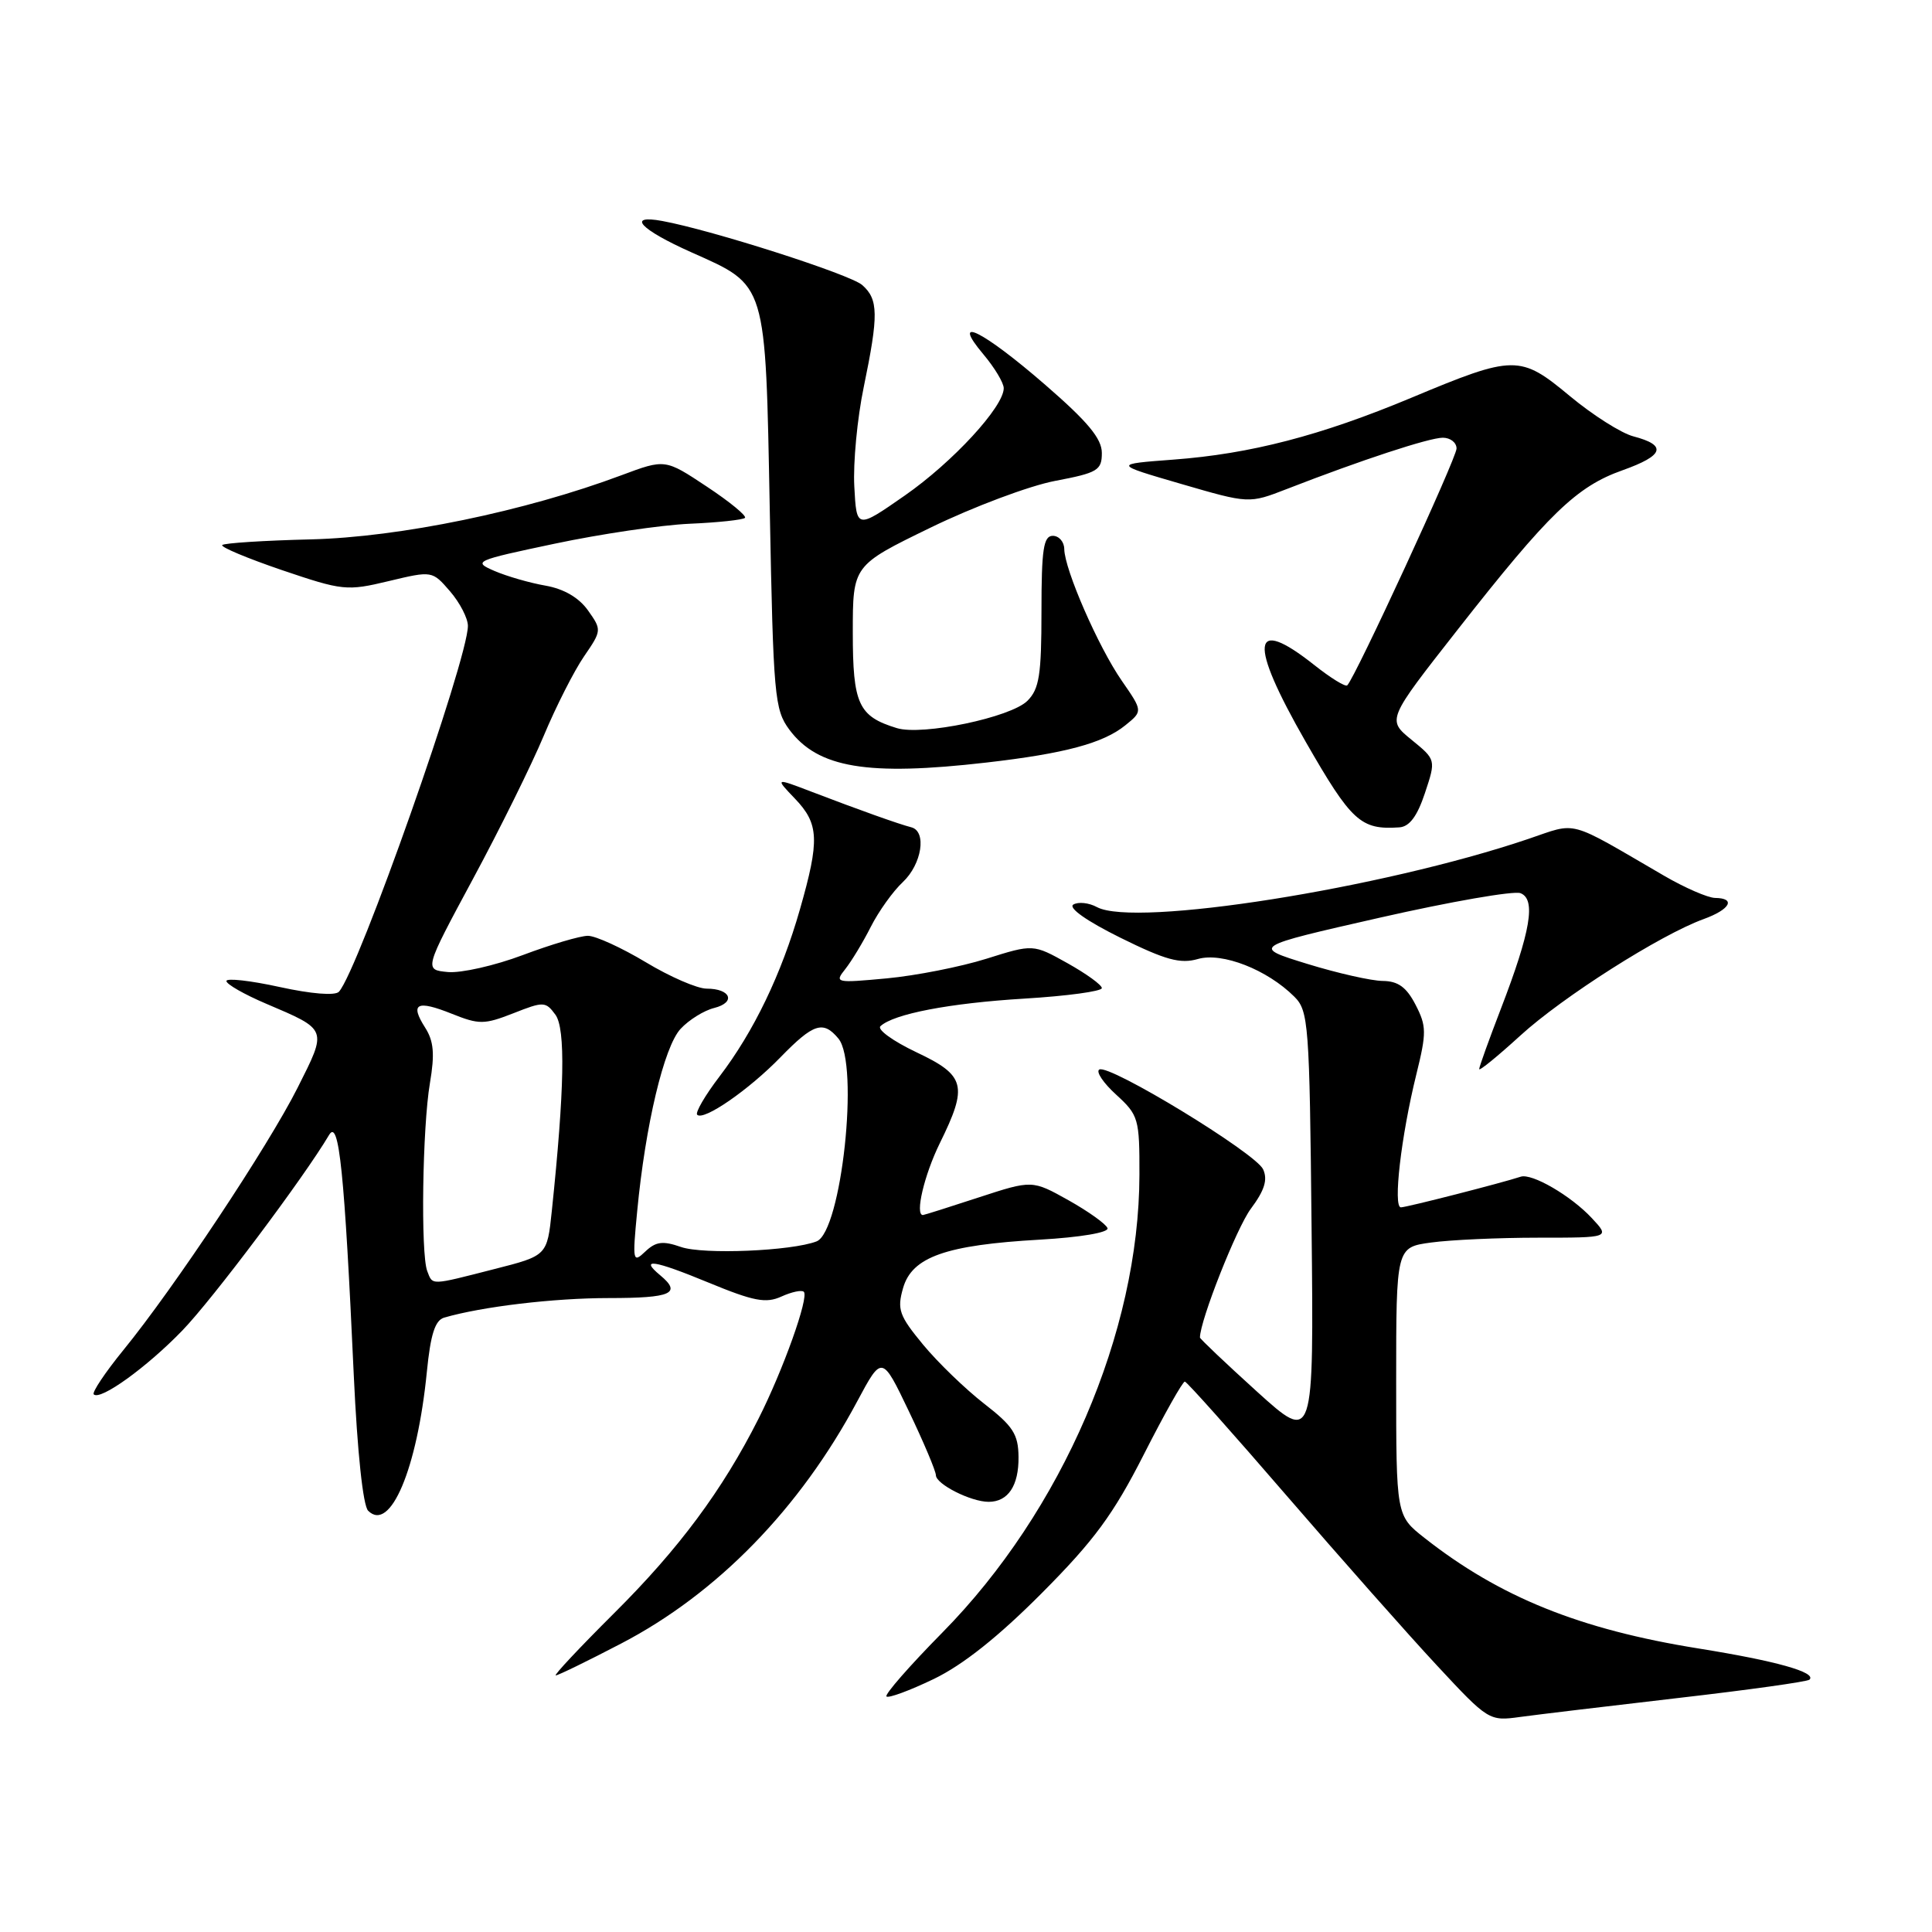 <?xml version="1.0" encoding="UTF-8" standalone="no"?>
<!DOCTYPE svg PUBLIC "-//W3C//DTD SVG 1.1//EN" "http://www.w3.org/Graphics/SVG/1.1/DTD/svg11.dtd" >
<svg xmlns="http://www.w3.org/2000/svg" xmlns:xlink="http://www.w3.org/1999/xlink" version="1.1" viewBox="0 0 256 256">
 <g >
 <path fill="currentColor"
d=" M 222.40 224.99 C 231.69 223.92 239.51 222.83 239.77 222.56 C 240.74 221.59 235.29 220.07 225.05 218.43 C 209.34 215.91 198.72 211.63 188.75 203.78 C 185.00 200.83 185.00 200.83 185.00 183.05 C 185.00 165.27 185.00 165.27 189.64 164.64 C 192.19 164.29 198.57 164.00 203.81 164.00 C 213.35 164.00 213.35 164.00 210.92 161.40 C 208.16 158.44 202.98 155.43 201.50 155.92 C 199.02 156.74 186.41 159.97 185.63 159.98 C 184.56 160.00 185.65 150.54 187.67 142.37 C 189.04 136.82 189.03 135.96 187.56 133.12 C 186.36 130.80 185.25 130.00 183.22 129.98 C 181.73 129.97 177.21 128.95 173.19 127.71 C 165.87 125.45 165.87 125.45 182.86 121.59 C 192.20 119.47 200.58 118.01 201.47 118.35 C 203.55 119.15 202.83 123.39 198.87 133.68 C 197.29 137.78 196.00 141.37 196.00 141.66 C 196.00 141.96 198.45 139.96 201.44 137.23 C 207.05 132.10 220.03 123.85 225.75 121.78 C 229.27 120.50 230.06 119.01 227.25 118.98 C 226.29 118.96 223.25 117.64 220.50 116.04 C 207.49 108.48 209.15 108.92 202.46 111.18 C 183.05 117.74 150.41 122.90 145.36 120.20 C 144.28 119.61 142.87 119.47 142.22 119.86 C 141.52 120.30 144.01 122.05 148.45 124.25 C 154.44 127.21 156.39 127.75 158.74 127.07 C 161.95 126.15 167.91 128.48 171.50 132.06 C 173.39 133.94 173.52 135.60 173.79 162.63 C 174.09 191.21 174.09 191.21 166.54 184.38 C 162.39 180.62 159.00 177.40 159.00 177.23 C 159.00 174.99 163.86 162.69 165.74 160.17 C 167.56 157.73 168.00 156.32 167.37 154.94 C 166.38 152.78 146.94 140.94 145.66 141.72 C 145.19 142.00 146.20 143.51 147.91 145.06 C 150.86 147.76 151.00 148.23 150.98 155.69 C 150.94 176.53 140.74 200.21 124.89 216.30 C 120.54 220.71 117.20 224.53 117.46 224.79 C 117.72 225.05 120.54 224.01 123.72 222.48 C 127.60 220.61 132.31 216.86 138.05 211.09 C 144.99 204.12 147.52 200.67 151.55 192.75 C 154.27 187.39 156.72 183.04 157.00 183.07 C 157.28 183.10 163.35 189.91 170.50 198.20 C 177.65 206.48 186.60 216.60 190.39 220.67 C 197.19 227.99 197.33 228.07 201.39 227.51 C 203.65 227.20 213.10 226.07 222.40 224.99 Z  M 82.28 217.79 C 95.01 211.17 106.00 199.90 113.60 185.66 C 116.87 179.56 116.87 179.56 120.43 187.00 C 122.39 191.09 124.00 194.91 124.01 195.47 C 124.02 196.66 128.65 199.00 131.00 199.00 C 133.58 199.00 135.00 196.86 134.96 193.05 C 134.93 190.04 134.23 188.96 130.41 186.00 C 127.93 184.07 124.29 180.56 122.32 178.18 C 119.14 174.33 118.85 173.51 119.66 170.68 C 120.84 166.55 125.31 164.97 137.79 164.26 C 143.19 163.95 146.94 163.31 146.75 162.74 C 146.57 162.20 144.25 160.54 141.60 159.05 C 136.77 156.35 136.77 156.35 129.67 158.67 C 125.77 159.95 122.44 161.00 122.29 161.00 C 121.21 161.00 122.47 155.68 124.52 151.50 C 128.29 143.85 127.94 142.50 121.41 139.42 C 118.34 137.96 116.20 136.42 116.66 135.98 C 118.39 134.35 125.82 132.92 135.75 132.32 C 141.39 131.98 146.00 131.35 146.00 130.93 C 146.00 130.51 143.95 129.03 141.45 127.63 C 136.90 125.09 136.90 125.09 130.70 127.04 C 127.29 128.11 121.35 129.28 117.50 129.64 C 110.72 130.27 110.55 130.23 112.01 128.40 C 112.84 127.35 114.36 124.84 115.39 122.80 C 116.42 120.77 118.32 118.10 119.63 116.88 C 122.15 114.51 122.83 110.15 120.75 109.62 C 119.13 109.21 113.78 107.30 107.59 104.93 C 102.68 103.05 102.68 103.05 105.34 105.83 C 108.53 109.16 108.62 111.32 106.00 120.48 C 103.54 129.09 99.88 136.69 95.33 142.65 C 93.42 145.15 92.10 147.43 92.38 147.71 C 93.22 148.56 99.22 144.42 103.45 140.06 C 107.79 135.61 109.08 135.19 111.09 137.61 C 113.90 140.99 111.50 163.20 108.20 164.49 C 104.89 165.77 93.17 166.26 90.23 165.23 C 87.82 164.39 86.90 164.51 85.50 165.84 C 83.85 167.41 83.79 167.13 84.43 160.50 C 85.52 149.06 87.99 138.69 90.18 136.33 C 91.28 135.14 93.29 133.89 94.64 133.56 C 97.55 132.82 96.83 131.00 93.63 131.00 C 92.39 131.00 88.77 129.43 85.57 127.50 C 82.37 125.58 78.92 124.00 77.90 124.00 C 76.88 124.00 73.00 125.15 69.28 126.55 C 65.56 127.95 61.09 128.96 59.35 128.80 C 56.19 128.50 56.19 128.50 62.65 116.50 C 66.21 109.90 70.44 101.34 72.06 97.47 C 73.68 93.60 76.08 88.88 77.39 86.97 C 79.74 83.55 79.74 83.46 77.91 80.88 C 76.71 79.19 74.72 78.03 72.28 77.60 C 70.20 77.24 67.16 76.36 65.51 75.65 C 62.62 74.40 62.89 74.28 73.51 72.04 C 79.56 70.76 87.59 69.57 91.37 69.40 C 95.14 69.24 98.45 68.88 98.71 68.62 C 98.97 68.36 96.70 66.49 93.66 64.48 C 88.13 60.81 88.13 60.81 82.35 62.97 C 69.58 67.75 52.95 71.18 41.21 71.47 C 35.00 71.62 29.71 71.96 29.45 72.22 C 29.19 72.48 32.75 73.97 37.35 75.54 C 45.41 78.27 45.95 78.33 51.50 77.00 C 57.27 75.62 57.27 75.62 59.64 78.36 C 60.94 79.87 62.00 81.93 62.00 82.93 C 62.00 87.40 47.48 128.60 44.91 131.41 C 44.41 131.96 41.24 131.70 37.04 130.78 C 33.17 129.93 30.00 129.58 30.00 129.99 C 30.00 130.41 32.36 131.76 35.25 132.99 C 43.46 136.49 43.38 136.29 39.44 144.12 C 35.53 151.89 23.06 170.67 16.35 178.89 C 13.93 181.86 12.17 184.50 12.42 184.76 C 13.28 185.62 19.43 181.19 24.15 176.31 C 28.17 172.16 40.27 156.03 43.61 150.38 C 44.92 148.17 45.65 155.33 46.88 182.28 C 47.35 192.41 48.10 199.50 48.78 200.18 C 51.71 203.11 55.28 194.66 56.56 181.78 C 57.05 176.81 57.65 174.94 58.86 174.59 C 63.89 173.13 73.39 172.00 80.68 172.00 C 88.97 172.00 90.37 171.38 87.48 168.98 C 84.68 166.66 86.62 166.95 93.88 169.95 C 99.89 172.43 101.49 172.73 103.54 171.80 C 104.90 171.18 106.23 170.90 106.51 171.17 C 107.22 171.88 103.76 181.56 100.49 188.02 C 95.71 197.48 89.96 205.22 81.38 213.75 C 76.82 218.29 73.34 222.00 73.64 222.00 C 73.95 222.00 77.83 220.11 82.28 217.79 Z  M 188.81 105.09 C 190.28 100.67 190.28 100.67 187.03 98.02 C 183.78 95.37 183.78 95.37 193.14 83.44 C 205.23 68.02 208.90 64.47 215.00 62.31 C 220.50 60.35 220.93 59.00 216.43 57.82 C 214.82 57.40 211.03 54.99 208.00 52.47 C 201.42 47.00 200.65 47.00 187.00 52.71 C 175.01 57.72 165.68 60.14 155.50 60.90 C 147.50 61.50 147.50 61.50 156.50 64.12 C 165.50 66.74 165.50 66.74 170.50 64.80 C 180.34 60.97 189.38 58.00 191.18 58.00 C 192.18 58.00 193.00 58.64 193.00 59.43 C 193.00 60.70 179.60 89.73 178.52 90.81 C 178.28 91.05 176.32 89.84 174.15 88.12 C 165.79 81.50 165.40 85.01 173.00 98.27 C 179.09 108.88 180.30 109.98 185.42 109.63 C 186.76 109.54 187.79 108.16 188.81 105.09 Z  M 130.72 101.04 C 141.08 99.85 146.19 98.48 149.12 96.10 C 151.43 94.23 151.43 94.23 148.64 90.20 C 145.54 85.73 141.06 75.47 141.02 72.75 C 141.01 71.79 140.32 71.00 139.50 71.00 C 138.27 71.00 138.00 72.78 138.00 81.00 C 138.00 89.42 137.71 91.29 136.14 92.86 C 133.94 95.06 122.22 97.51 118.84 96.48 C 113.74 94.92 113.00 93.31 113.00 83.80 C 113.00 74.92 113.00 74.92 123.31 69.91 C 128.98 67.15 136.40 64.37 139.81 63.72 C 145.45 62.65 146.00 62.32 146.00 60.02 C 146.00 58.12 144.14 55.88 138.51 51.00 C 130.18 43.77 125.83 41.63 130.32 46.97 C 131.79 48.72 133.00 50.73 133.00 51.44 C 133.00 53.90 126.24 61.24 119.89 65.66 C 113.50 70.11 113.50 70.11 113.20 64.46 C 113.03 61.35 113.59 55.42 114.45 51.29 C 116.43 41.71 116.40 39.66 114.25 37.77 C 112.66 36.36 94.37 30.50 87.75 29.28 C 82.96 28.40 84.82 30.40 91.63 33.44 C 101.66 37.92 101.42 37.12 102.00 67.63 C 102.47 92.26 102.63 94.03 104.59 96.68 C 108.37 101.76 114.93 102.86 130.72 101.04 Z  M 56.61 168.42 C 55.73 166.13 55.97 149.36 56.97 143.50 C 57.62 139.65 57.48 137.96 56.33 136.16 C 54.29 132.96 55.22 132.47 59.87 134.33 C 63.49 135.78 64.17 135.77 68.03 134.26 C 72.03 132.68 72.30 132.69 73.60 134.46 C 74.95 136.32 74.80 144.38 73.12 160.44 C 72.50 166.38 72.50 166.38 65.50 168.16 C 56.94 170.35 57.35 170.34 56.61 168.42 Z "/>
</g>
</svg>